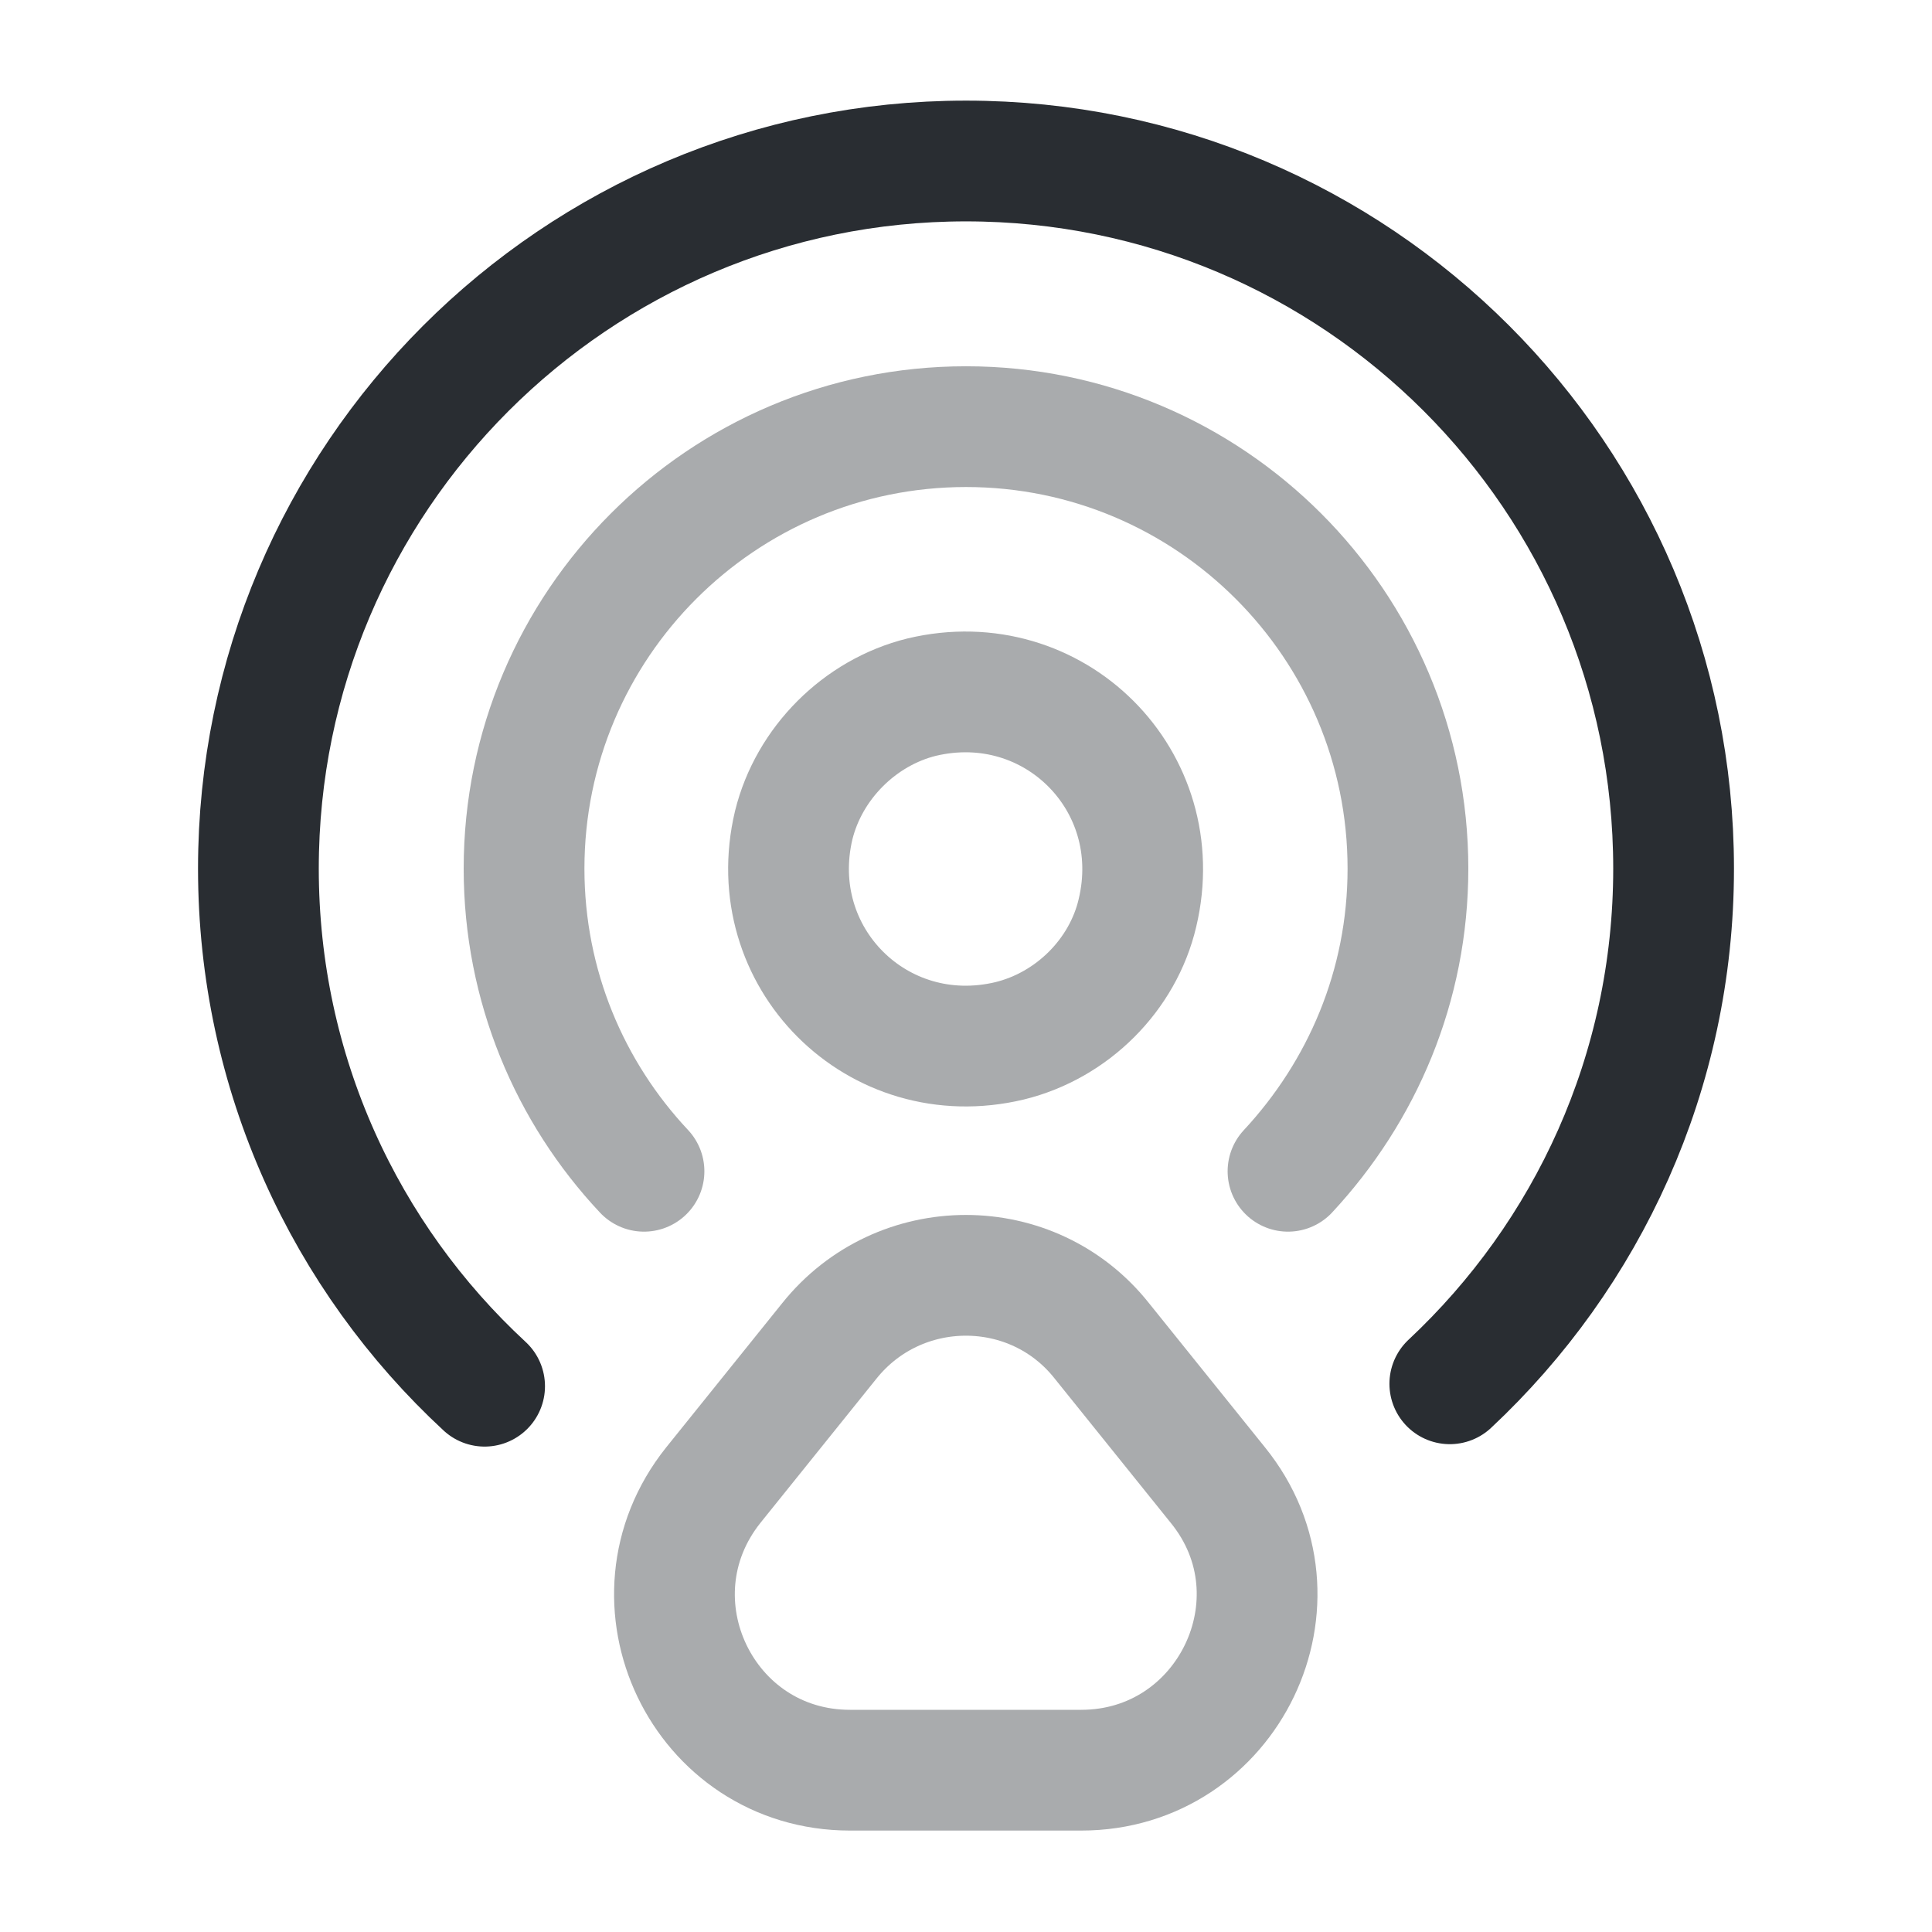 <svg viewBox="0 0 24 24" fill="none" xmlns="http://www.w3.org/2000/svg" height="1em" width="1em">
  <path opacity="0.4" d="M14.13 11.34C14.52 9.7 13.09 8.27 11.45 8.66C10.68 8.85 10.05 9.48 9.86 10.25C9.47 11.89 10.9 13.32 12.54 12.93C13.32 12.74 13.95 12.11 14.13 11.34Z" stroke="#292D32" stroke-width="1.5" stroke-linecap="round" stroke-linejoin="round"/>
  <path d="M18.01 17.19C19.72 15.59 20.79 13.32 20.79 10.79C20.79 5.93 16.85 2 12 2C7.15 2 3.21 5.94 3.21 10.79C3.21 13.33 4.29 15.62 6.02 17.22" stroke="#292D32" stroke-width="1.5" stroke-linecap="round" stroke-linejoin="round"/>
  <path opacity="0.4" d="M8 14.55C7.08 13.57 6.51 12.25 6.51 10.79C6.51 7.76 8.97 5.3 12 5.3C15.03 5.3 17.49 7.76 17.49 10.79C17.49 12.25 16.92 13.56 16 14.55" stroke="#292D32" stroke-width="1.5" stroke-linecap="round" stroke-linejoin="round"/>
  <path opacity="0.4" d="M10.3 16.66L8.86 18.45C7.72 19.88 8.73 21.99 10.56 21.99H13.43C15.26 21.99 16.28 19.87 15.13 18.45L13.69 16.66C12.83 15.57 11.17 15.57 10.3 16.66Z" stroke="#292D32" stroke-width="1.5" stroke-linecap="round" stroke-linejoin="round"/>
</svg>
